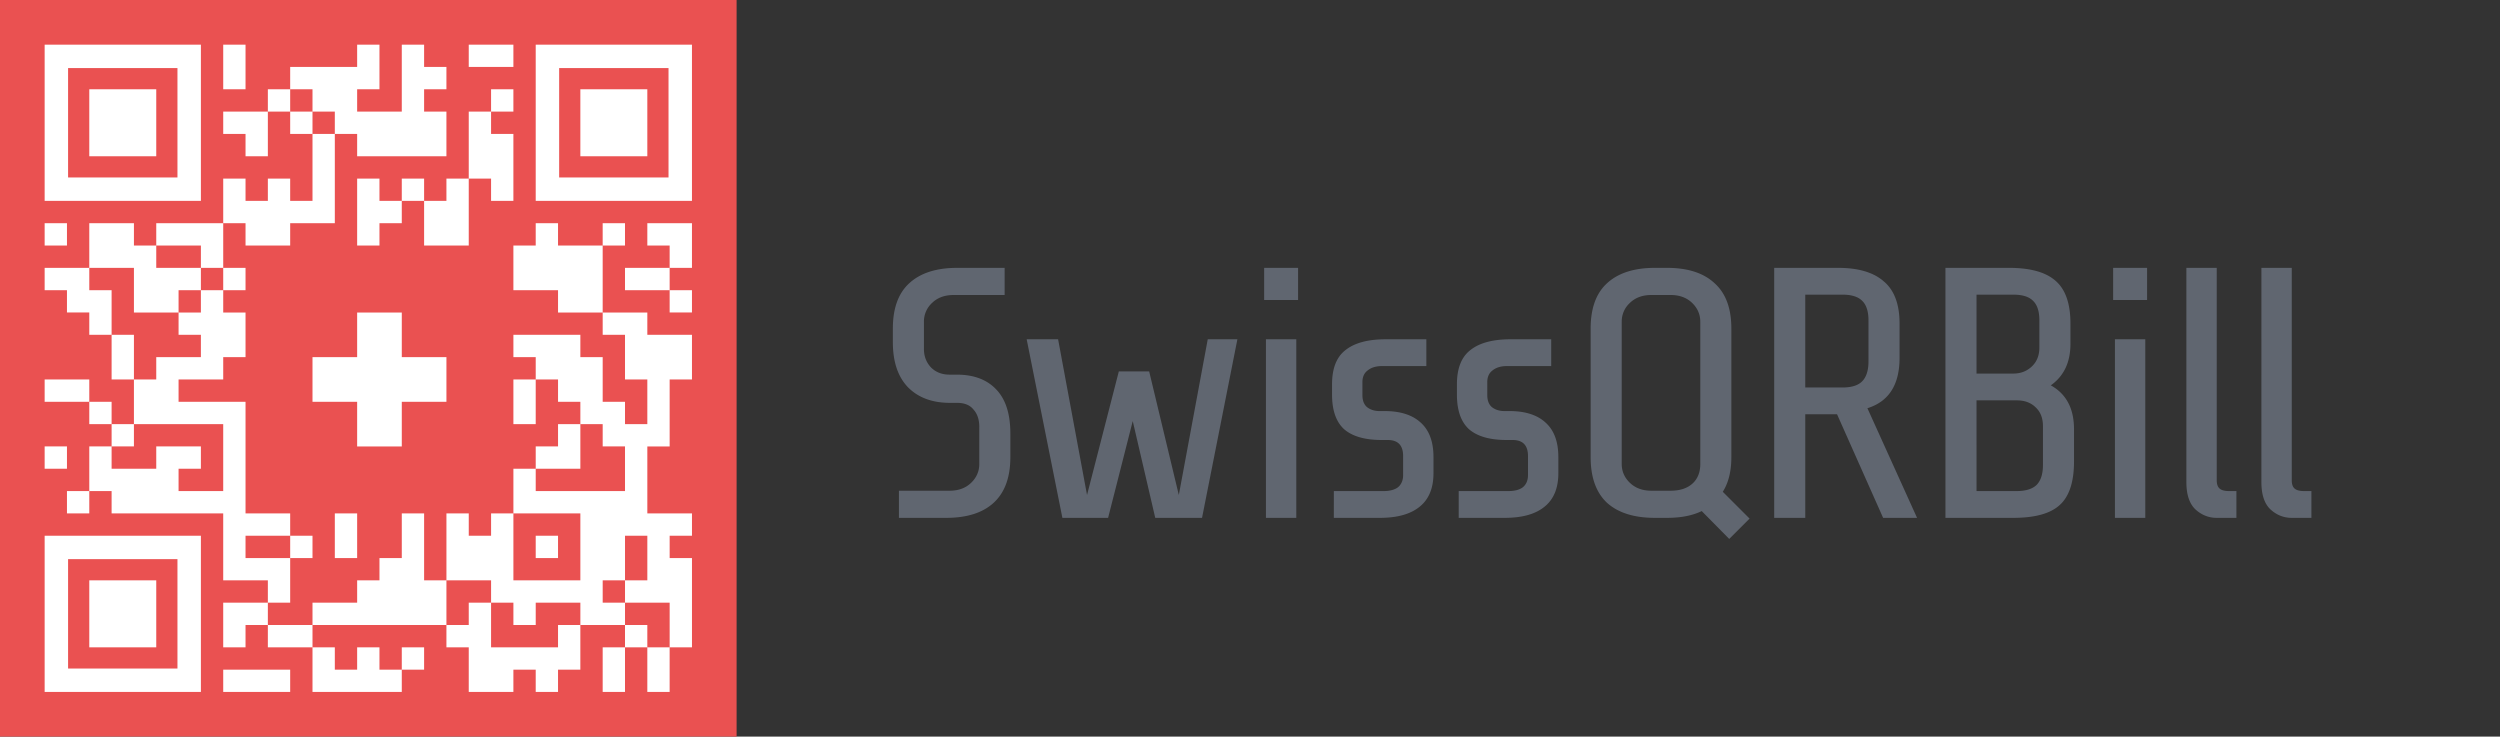 <svg xmlns="http://www.w3.org/2000/svg" width="112" height="33" fill="none">
    <rect width="100%" height="100%" fill="#333333" stroke="none"/>
    <path fill="#EA5151" d="M33 0H0v33h33V0z"/>
    <path fill="#fff" fill-rule="evenodd" d="M2 2h7v7H2V2zm1.05 5.95h4.9v-4.9h-4.9v4.9zM7 4H4v3h3V4zm16 13h1v2h-1v-2zm3 2v-1h-1v-1h-1v-1h-1v-1h3v1h1v2h1v1h1v-2h-1v-2h-1v-1h2v1h2v2h-1v3h-1v3h2v1h-1v1h1v4h-1v-2h-2v-1h1v-2h-1v2h-1v1h1v1h-2v-1h-2v1h-1v-1h-1v-1h-2v-3h1v1h1v-1h1v3h3v-3h-3v-2h1v1h4v-2h-1v-1h-1zm0 0h-1v1h-1v1h2v-2zm-6 9v-2h-1v-3h-1v2h-1v1h-1v1h-2v1h-2v-1h1v-2h1v-1h-1v-1h-2v-5H8v-1h2v-1h1v-2h-1v-1h1v-1h-1v-2h1v1h2v-1h2V6h1v1h4V5h-1V4h1V3h-1V2h-1v3h-2V4h1V2h-1v1h-3v1h-1v1h-2v1h1v1h1V5h1v1h1v3h-1V8h-1v1h-1V8h-1v2H7v1H6v-1H4v2H2v1h1v1h1v1h1v2h1v2H5v-1H4v-1H2v1h2v1h1v1H4v2H3v1h1v-1h1v1h5v3h2v1h-2v2h1v-1h1v1h2v2h4v-1h1v-1h-1v1h-1v-1h-1v1h-1v-1h-1v-1h6zM5 20h1v-1h4v3H8v-1h1v-1H7v1H5v-1zm3-6v1h1v1H7v1H6v-2H5v-2H4v-1h2v2h2zm1-1v1H8v-1h1zm0-1H7v-1h2v1zm0 0v1h1v-1H9zm5-7V4h-1v1h1zm0 0v1h1V5h-1zm-1 19v1h-2v-1h2zm7 4v1h1v2h2v-1h1v1h1v-1h1v-2h-1v1h-3v-2h-1v1h-1zm9 1v-1h-1v1h-1v2h1v-2h1zm0 0h1v2h-1v-2zm-2-18h-2v-1h-1v1h-1v2h2v1h2v-3zm0 0h1v-1h-1v1zm-2 13h-1v1h1v-1zM21 8v3h-2V9h1V8h1zm1-3v1h1v3h-1V8h-1V5h1zm0 0V4h1v1h-1zm-4 4V8h1v1h-1zm0 0h-1V8h-1v3h1v-1h1V9zm-3 16h1v-2h-1v2zM29 4h-3v3h3V4zM7 26H4v3h3v-3zM24 2h7v7h-7V2zm1.05 5.95h4.9v-4.9h-4.9v4.9zM2 24h7v7H2v-7zm1.05 5.95h4.9v-4.9h-4.9v4.9zM2 10h1v1H2v-1zm27 0v1h1v1h-2v1h2v1h1v-1h-1v-1h1v-2h-2zM3 20H2v1h1v-1zm7 10h3v1h-3v-1zm0-28h1v2h-1V2zm13 0h-2v1h2V2zm-9 14v2h2v2h2v-2h2v-2h-2v-2h-2v2h-2z" clip-rule="evenodd"/>
    <path fill="#606670" d="M45.264 20.48c0 .907-.25 1.59-.752 2.048-.49.448-1.2.672-2.128.672h-2.112v-1.216h2.272c.395 0 .715-.117.96-.352s.368-.517.368-.848V19.12c0-.32-.085-.576-.256-.768-.16-.203-.405-.304-.736-.304h-.32c-.79 0-1.413-.23-1.872-.688-.459-.47-.688-1.147-.688-2.032v-.608c0-.907.245-1.584.736-2.032.501-.459 1.216-.688 2.144-.688h2.128v1.216H42.72c-.395 0-.715.117-.96.352a1.131 1.131 0 0 0-.368.848v1.216c0 .33.107.608.32.832.213.213.49.32.832.32h.32c.757 0 1.344.219 1.76.656.427.437.64 1.099.64 1.984v1.056zM53.851 23.2h-2.096l-1.008-4.336-1.104 4.336h-2.048l-1.6-8h1.408l1.296 6.976 1.424-5.536h1.36l1.328 5.536 1.296-6.976h1.328l-1.584 8zM56.634 13.44V12h1.52v1.44h-1.52zm.08 9.76v-8h1.36v8h-1.36zM64.22 21.2c0 .672-.208 1.173-.624 1.504-.406.33-.998.496-1.776.496h-2.064V22h2.224c.288 0 .506-.059.656-.176.149-.128.224-.31.224-.544v-.848c0-.48-.23-.72-.688-.72H61.9c-.747 0-1.307-.16-1.68-.48-.363-.33-.544-.848-.544-1.552v-.464c0-.715.202-1.227.608-1.536.405-.32 1.002-.48 1.792-.48H63.9v1.2h-1.984c-.267 0-.48.064-.64.192-.16.117-.24.293-.24.528v.576c0 .245.069.427.208.544.149.117.336.176.56.176h.224c.714 0 1.258.176 1.632.528.373.341.56.853.56 1.536v.72zM69.814 21.2c0 .672-.208 1.173-.624 1.504-.405.33-.997.496-1.776.496H65.35V22h2.224c.288 0 .507-.059.656-.176.15-.128.224-.31.224-.544v-.848c0-.48-.23-.72-.688-.72h-.272c-.747 0-1.307-.16-1.68-.48-.363-.33-.544-.848-.544-1.552v-.464c0-.715.203-1.227.608-1.536.405-.32 1.003-.48 1.792-.48h1.824v1.2H67.51c-.267 0-.48.064-.64.192-.16.117-.24.293-.24.528v.576c0 .245.07.427.208.544.15.117.336.176.56.176h.224c.715 0 1.259.176 1.632.528.373.341.56.853.56 1.536v.72zM76.237 22.896c-.416.203-.934.304-1.552.304h-.544c-.928 0-1.643-.224-2.144-.672-.491-.459-.736-1.141-.736-2.048v-5.76c0-.907.245-1.584.736-2.032.501-.459 1.216-.688 2.144-.688h.544c.928 0 1.637.23 2.128.688.501.448.752 1.125.752 2.032v5.76c0 .63-.128 1.147-.384 1.552l1.2 1.2-.912.912-1.232-1.248zm-.064-8.48c0-.33-.123-.613-.368-.848-.246-.235-.566-.352-.96-.352h-.864c-.395 0-.715.117-.96.352a1.131 1.131 0 0 0-.368.848v6.368c0 .33.122.613.368.848.245.235.565.352.96.352h.864c.405 0 .725-.101.96-.304.245-.213.368-.512.368-.896v-6.368zM82.3 18.56h-1.424v4.64h-1.392V12h2.864c.906 0 1.59.203 2.048.608.47.395.704 1.024.704 1.888v1.536c0 1.205-.48 1.957-1.44 2.256l2.224 4.912h-1.52L82.3 18.56zm1.408-4.208c0-.405-.096-.699-.288-.88-.182-.181-.475-.272-.88-.272h-1.664v4.16h1.664c.405 0 .698-.09.88-.272.192-.192.288-.49.288-.896v-1.84zM92.916 20.672c0 .917-.213 1.568-.64 1.952-.416.384-1.11.576-2.08.576h-3.04V12h2.848c.95 0 1.643.192 2.08.576.448.384.672 1.024.672 1.92v.912c0 .821-.293 1.44-.88 1.856.694.384 1.04 1.04 1.04 1.968v1.44zm-1.552-6.32c0-.405-.096-.699-.288-.88-.181-.181-.474-.272-.88-.272h-1.648v3.536h1.648c.33 0 .608-.107.832-.32.224-.213.336-.496.336-.848v-1.216zm.16 4.736c0-.352-.106-.63-.32-.832-.213-.213-.496-.32-.848-.32h-1.808V22h1.792c.406 0 .704-.09.896-.272.192-.192.288-.49.288-.896v-1.744zM94.669 13.44V12h1.52v1.44h-1.52zm.08 9.76v-8h1.36v8h-1.36zM99.31 23.2c-.362 0-.682-.128-.96-.384-.266-.256-.4-.661-.4-1.216V12h1.36v9.52c0 .17.043.293.129.368.085.075.229.112.432.112h.32v1.2h-.88zM102.671 23.2c-.363 0-.683-.128-.96-.384-.267-.256-.4-.661-.4-1.216V12h1.36v9.52c0 .17.042.293.128.368.085.075.229.112.432.112h.32v1.2h-.88z"/>
</svg>
